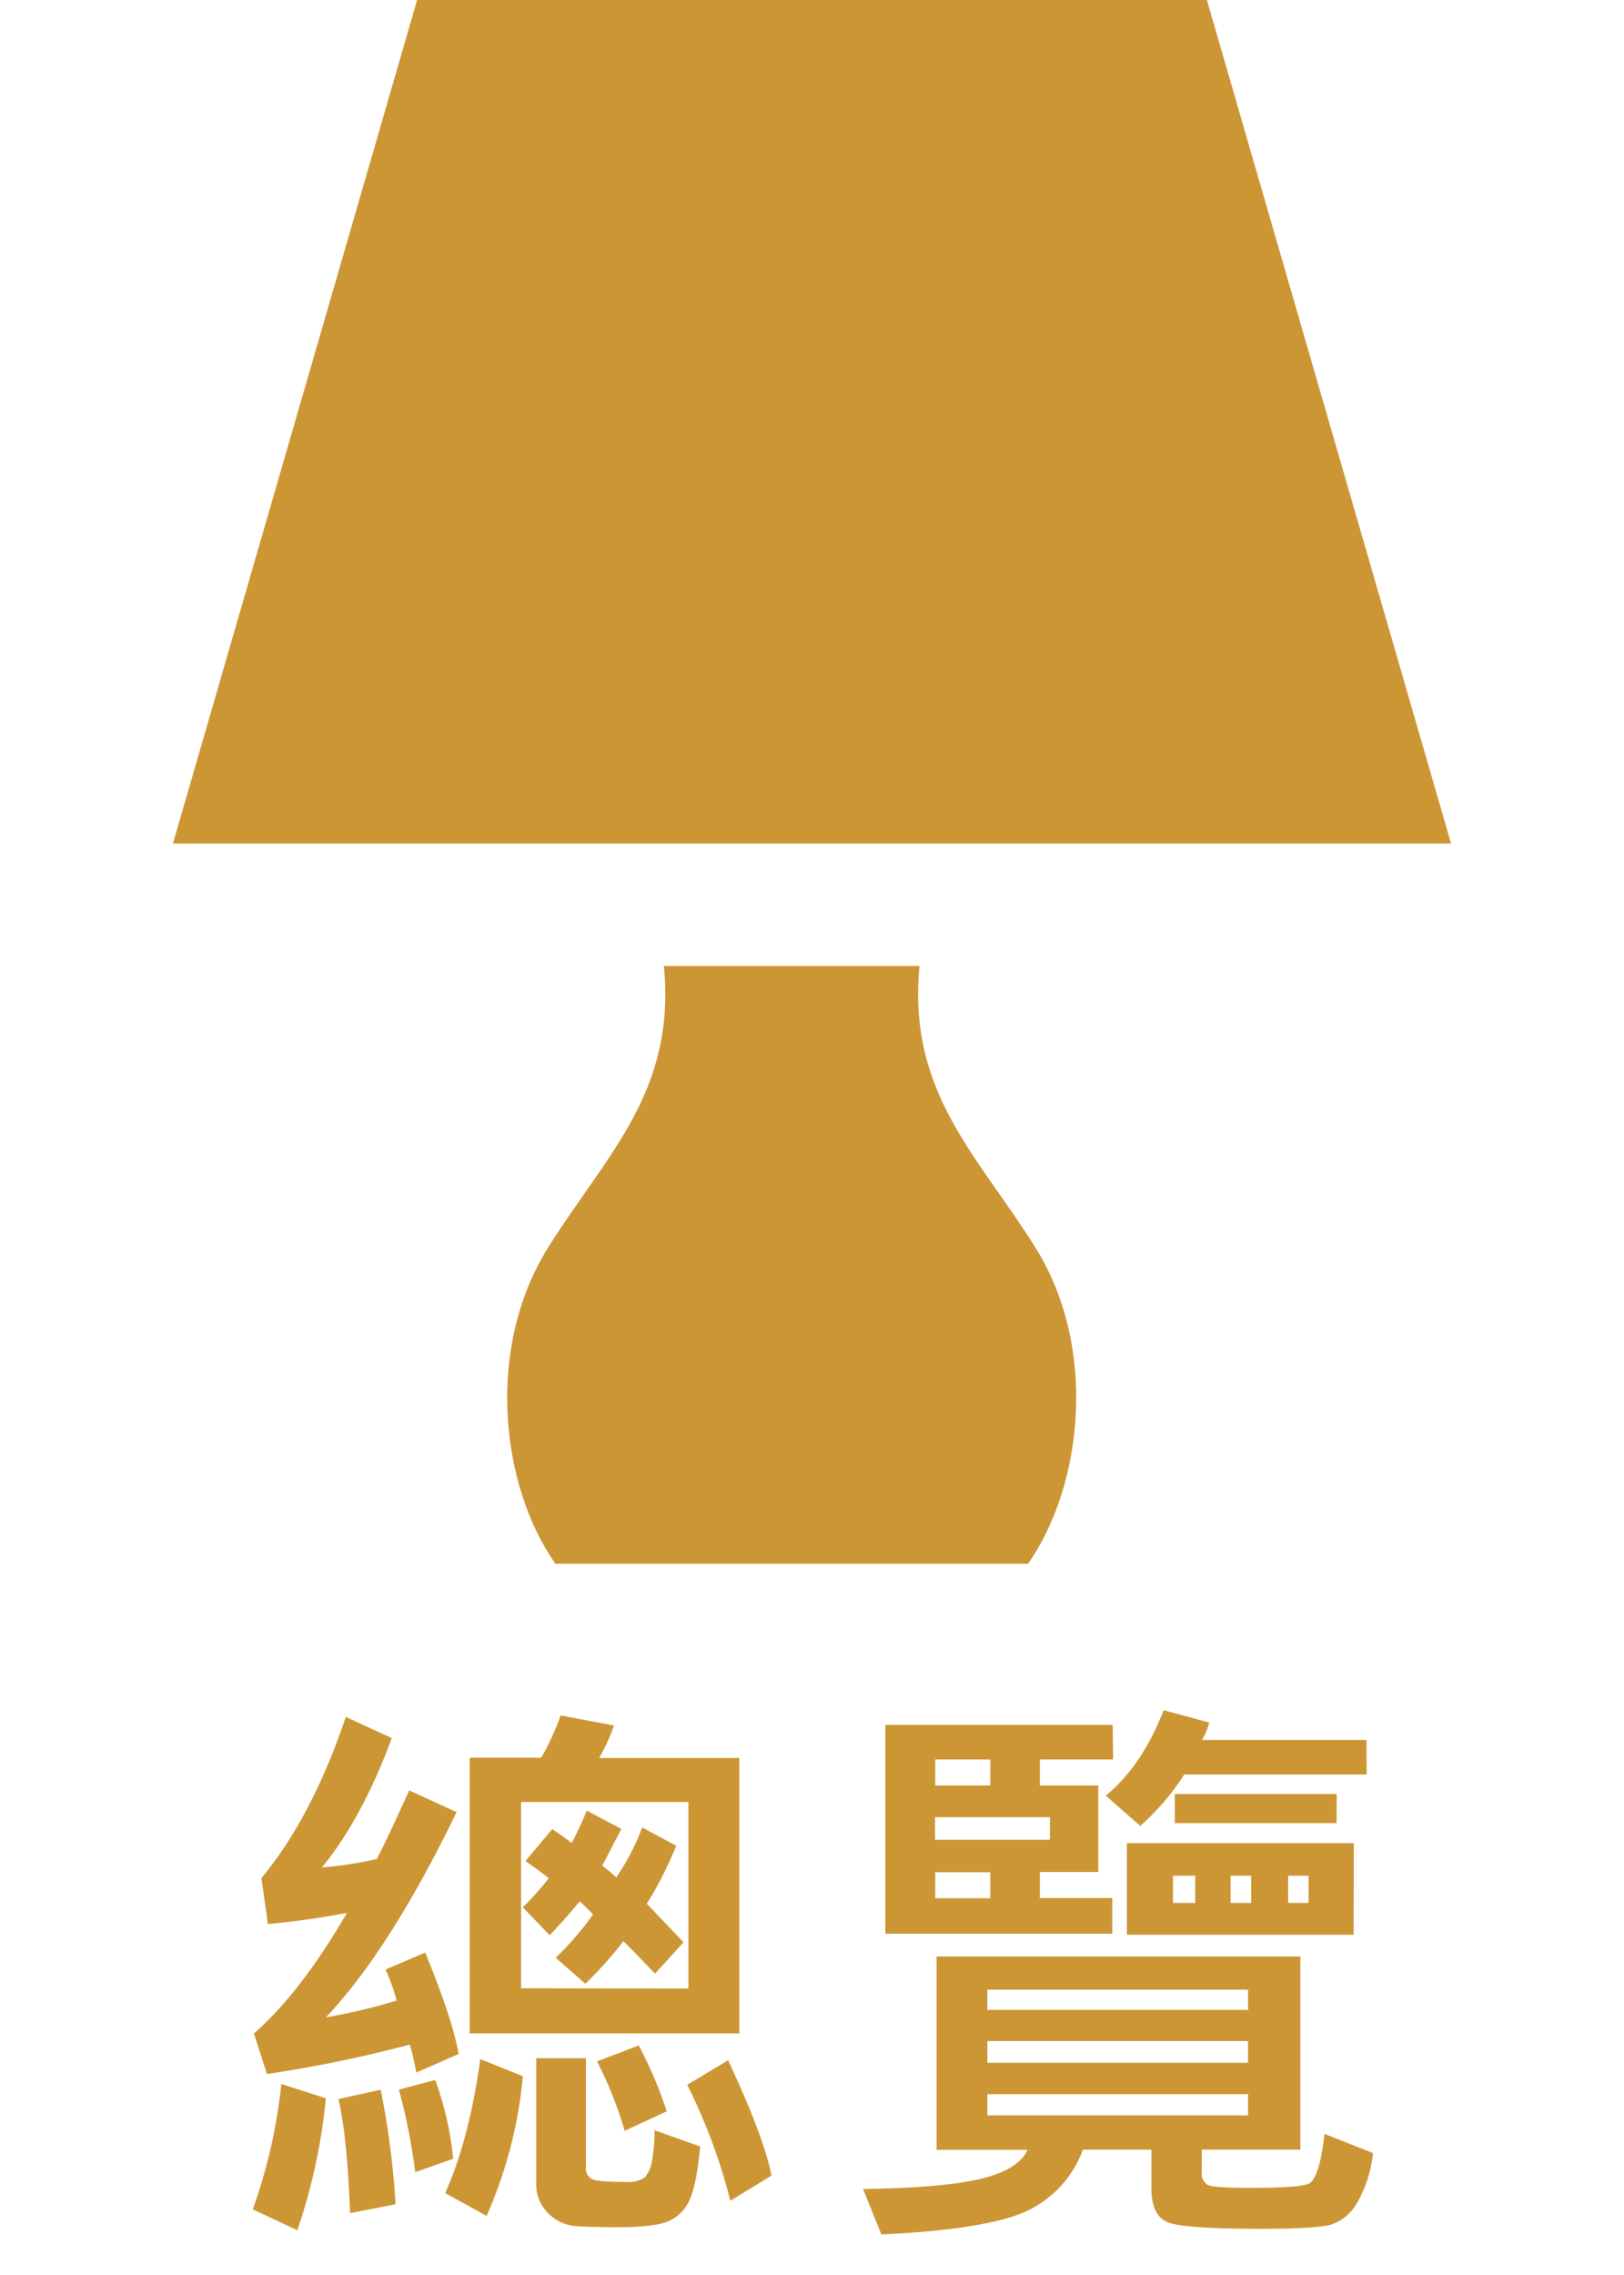 <svg id="圖層_1" data-name="圖層 1" xmlns="http://www.w3.org/2000/svg" viewBox="0 0 250 350"><defs><style>.cls-1{fill:#cd9635;}</style></defs><path class="cls-1" d="M50.16,322.81a88.68,88.68,0,0,1-4.39,20.3l-6.86-3.21a82.39,82.39,0,0,0,4.4-19.29ZM70.6,316l-6.51,2.86c-.29-1.59-.61-3-1-4.31a200.37,200.37,0,0,1-22,4.53l-2-6.24q7.16-6.24,14.32-18.55A121.75,121.75,0,0,1,41.24,296l-1-7.07q7.72-9.22,13-24.79l7.07,3.26q-4.6,12.43-10.76,19.9A57.3,57.3,0,0,0,58,286q1.32-2.46,5-10.55l7.29,3.34Q60,300,50.16,310.37a92.49,92.49,0,0,0,10.9-2.59A30.13,30.13,0,0,0,59.35,303l6.11-2.6Q69.68,310.68,70.6,316Zm-9.71,23.12-7,1.36q-.44-11.87-1.8-17.54l6.51-1.45A127.3,127.3,0,0,1,60.89,339.07Zm8.87-7-5.84,2.06a93.93,93.93,0,0,0-2.51-12.7L67,320A49.12,49.12,0,0,1,69.76,332.08Zm10.73-12.7a68.63,68.63,0,0,1-5.58,21.49l-6.38-3.52q3.69-8.18,5.41-20.61Zm33.31-6.59H72.31V270.42h11a40.09,40.09,0,0,0,3-6.5l8.22,1.54a30.73,30.73,0,0,1-2.29,5H113.8Zm-7.83-6.9V277.23H80.22v28.66Zm-.74-7.12-4.4,4.83q-3.21-3.37-4.87-5a58.23,58.23,0,0,1-5.85,6.55l-4.57-4a44.74,44.74,0,0,0,5.76-6.68q-1.41-1.41-2.07-2-1.53,1.94-4.61,5.23l-4.13-4.31a46.93,46.93,0,0,0,4-4.48q-1.41-1.1-3.6-2.64L85,281.41a30.53,30.53,0,0,1,3,2.15,54,54,0,0,0,2.33-5l5.32,2.81-2.94,5.67a20.92,20.92,0,0,1,2.15,1.8,35.53,35.53,0,0,0,4-7.69l5.23,2.81a56.37,56.37,0,0,1-4.52,8.92Zm2.55,31.42c-.36,3.87-.88,6.58-1.59,8.13a6.32,6.32,0,0,1-3.12,3.29q-2.05,1-8.13,1c-2.54,0-4.64-.06-6.28-.17a6.63,6.63,0,0,1-4.28-2,6.13,6.13,0,0,1-1.83-4.59V316.65H90.2V333.4a1.84,1.84,0,0,0,.92,1.84c.62.3,2.32.44,5.1.44a4.77,4.77,0,0,0,3-.66,4.71,4.71,0,0,0,1.14-2.59,24.15,24.15,0,0,0,.4-4.7Zm-5.15-5.41-6.46,3a60.38,60.38,0,0,0-4.26-10.68l6.42-2.46A65.1,65.1,0,0,1,102.63,324.78Zm16.13,9.89-6.33,3.87a88.86,88.86,0,0,0-6.63-17.84l6.28-3.78Q117.54,328.6,118.76,334.67Z"/><path class="cls-1" d="M211.35,331.24a19,19,0,0,1-2.37,7.54,7.25,7.25,0,0,1-4.07,3.47q-2.31.64-10.66.64-11.42,0-14.21-.9t-2.79-5.34v-5.93H166.7a16.68,16.68,0,0,1-7.47,8.83q-5.53,3.34-23.55,4.22l-2.82-7q12.44-.18,18.2-1.59c3.83-.93,6.21-2.41,7.12-4.43h-14V301h56v29.71H185v3.42a2.06,2.06,0,0,0,.88,2q.88.47,6.64.46c4.77,0,7.72-.19,8.85-.59s2-3,2.53-7.71Zm-40-60.55H160.07v4h9V288h-9v4h11.16v5.49H136.29V265.37h35Zm-18.9,4v-4h-8.48v4Zm9.18,8.35v-3.47H143.94v3.47Zm-9.18,9v-4h-8.48v4Zm39.68,17.18v-3.12H152v3.12Zm0,8.13v-3.34H152v3.34Zm0,8.09v-3.26H152v3.26ZM210.38,273H182.3a37.33,37.33,0,0,1-6.77,7.91l-5.31-4.66q5.53-4.49,8.92-13.14l7,1.89a9.88,9.88,0,0,1-1.1,2.68h25.31Zm-2,24.65H173.47V283.56h34.94ZM184,292.75v-4.18h-3.43v4.18Zm21.75-12.26H180.85V276h24.92Zm-13.14,12.26v-4.18h-3.17v4.18Zm8.83,0v-4.18H198.3v4.18Z"/><polygon class="cls-1" points="185.79 0 64.21 0 26.62 129.78 223.38 129.78 185.79 0"/><path class="cls-1" d="M141.55,148.61H102.2c1.89,19.54-9,29.13-17.89,43.43C74.76,207.37,77,228.5,85.5,240.58h72.76c8.46-12.08,10.74-33.21,1.2-48.54C150.55,177.74,139.67,168.15,141.55,148.61Z"/></svg>